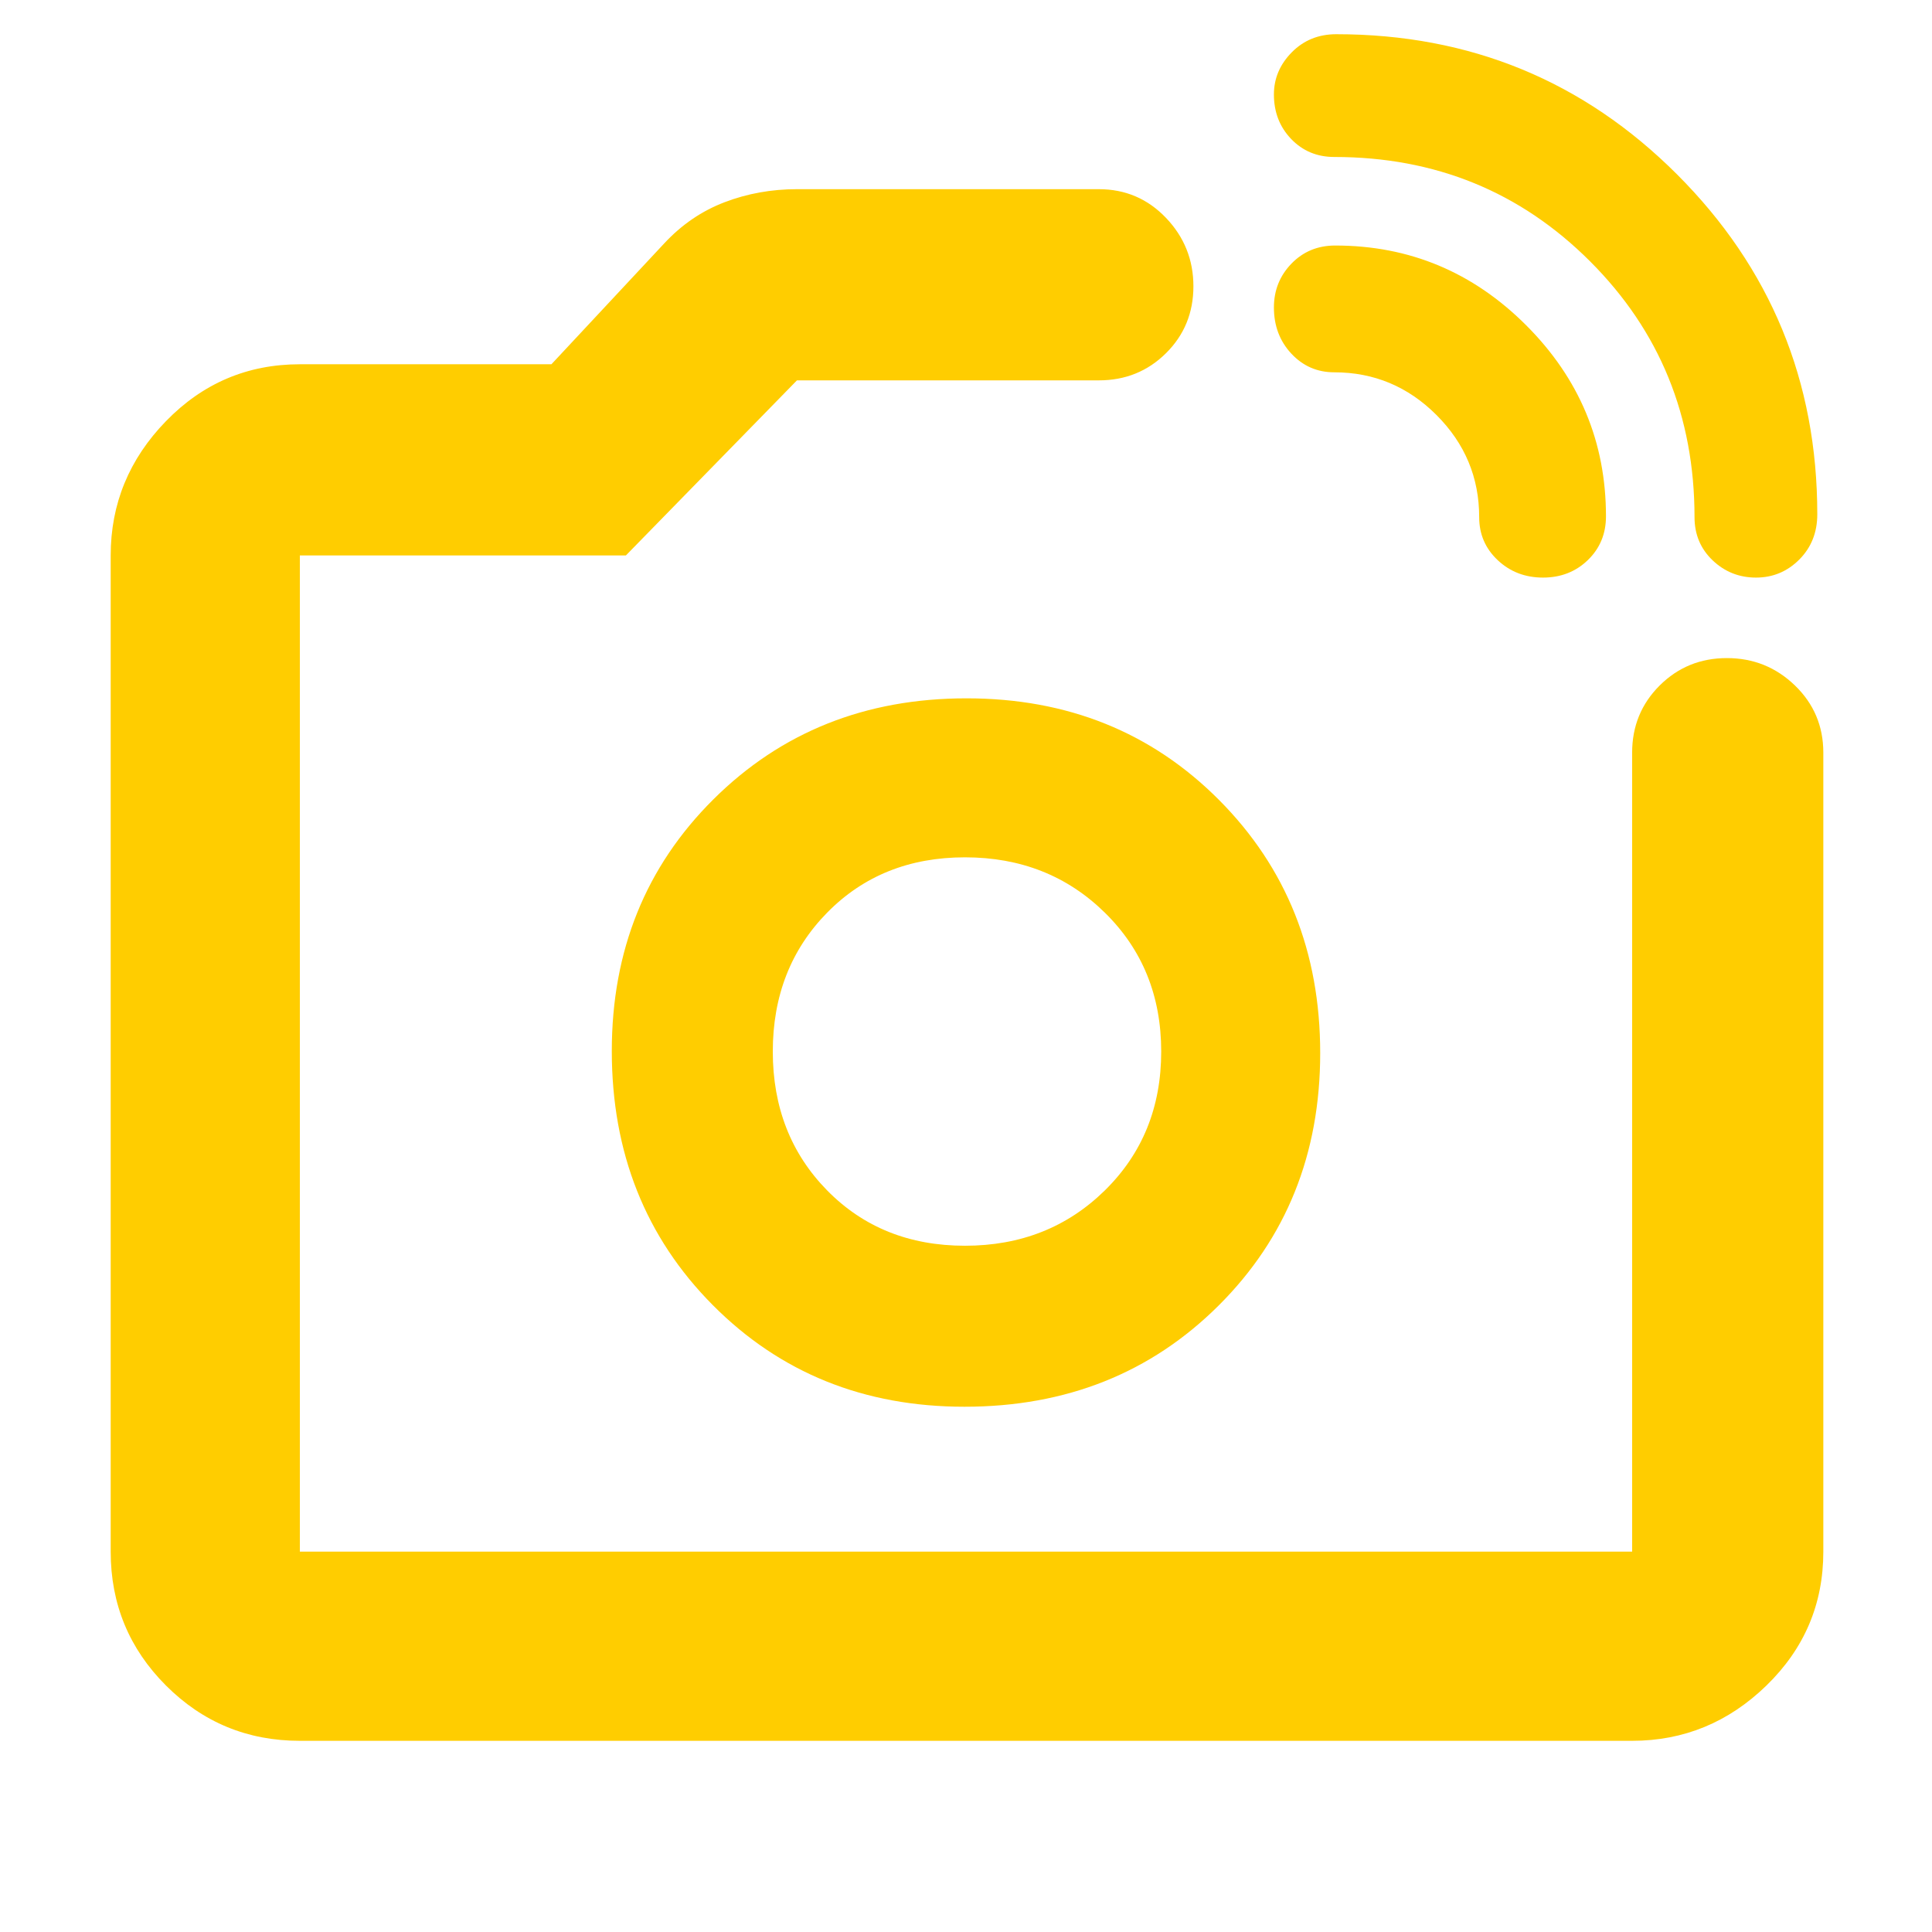 <svg xmlns="http://www.w3.org/2000/svg" height="48" viewBox="0 -960 960 960" width="48"><path fill="rgb(255, 205, 0)" d="M842-703q0-75.25-51.88-127.12Q738.25-882 663-882q-12.85 0-21.43-8.94-8.57-8.95-8.57-22.11 0-11.95 8.87-20.95t22.13-9q99.66 0 169.33 69.67Q903-803.66 903-704.44q0 13.51-8.95 22.48-8.94 8.96-21.5 8.96-12.55 0-21.55-8.57-9-8.58-9-21.43Zm-107 0q0-29.56-21.22-50.78Q692.56-775 663-775q-12.69 0-21.35-9.29-8.65-9.3-8.65-22.92 0-12.79 8.71-21.79t21.75-9q55.26 0 94.9 39.64Q798-758.72 798-703.46q0 13.04-9 21.75T766.71-673q-13.3 0-22.5-8.65Q735-690.31 735-703ZM480-437ZM149-95q-39.05 0-66.53-27.47Q55-149.95 55-189v-495q0-38.46 27.47-66.73Q109.95-779 149-779h125l56-60q13-14 30-20.5t36-6.5h150q19.75 0 33.38 14.26 13.62 14.27 13.62 34 0 19.74-13.62 33.24Q565.75-771 546-771H396l-85 87H149v495h662v-397q0-19.75 13.68-33.38Q838.35-633 858.09-633q19.73 0 33.82 13.62Q906-605.75 906-586v397q0 39.05-28.27 66.53Q849.46-95 811-95H149Zm330.26-166q75.74 0 126.24-50.26 50.5-50.27 50.5-125.5 0-75.24-50.26-125.74-50.27-50.5-125.5-50.5-75.24 0-125.74 50.18T304-437.74q0 75.74 50.18 126.24T479.26-261Zm.24-80q-41.5 0-68.5-27.5t-27-69q0-41.5 27-69t68.5-27.5q41.5 0 69.5 27.5t28 69q0 41.5-28 69T479.5-341Z"/></svg>